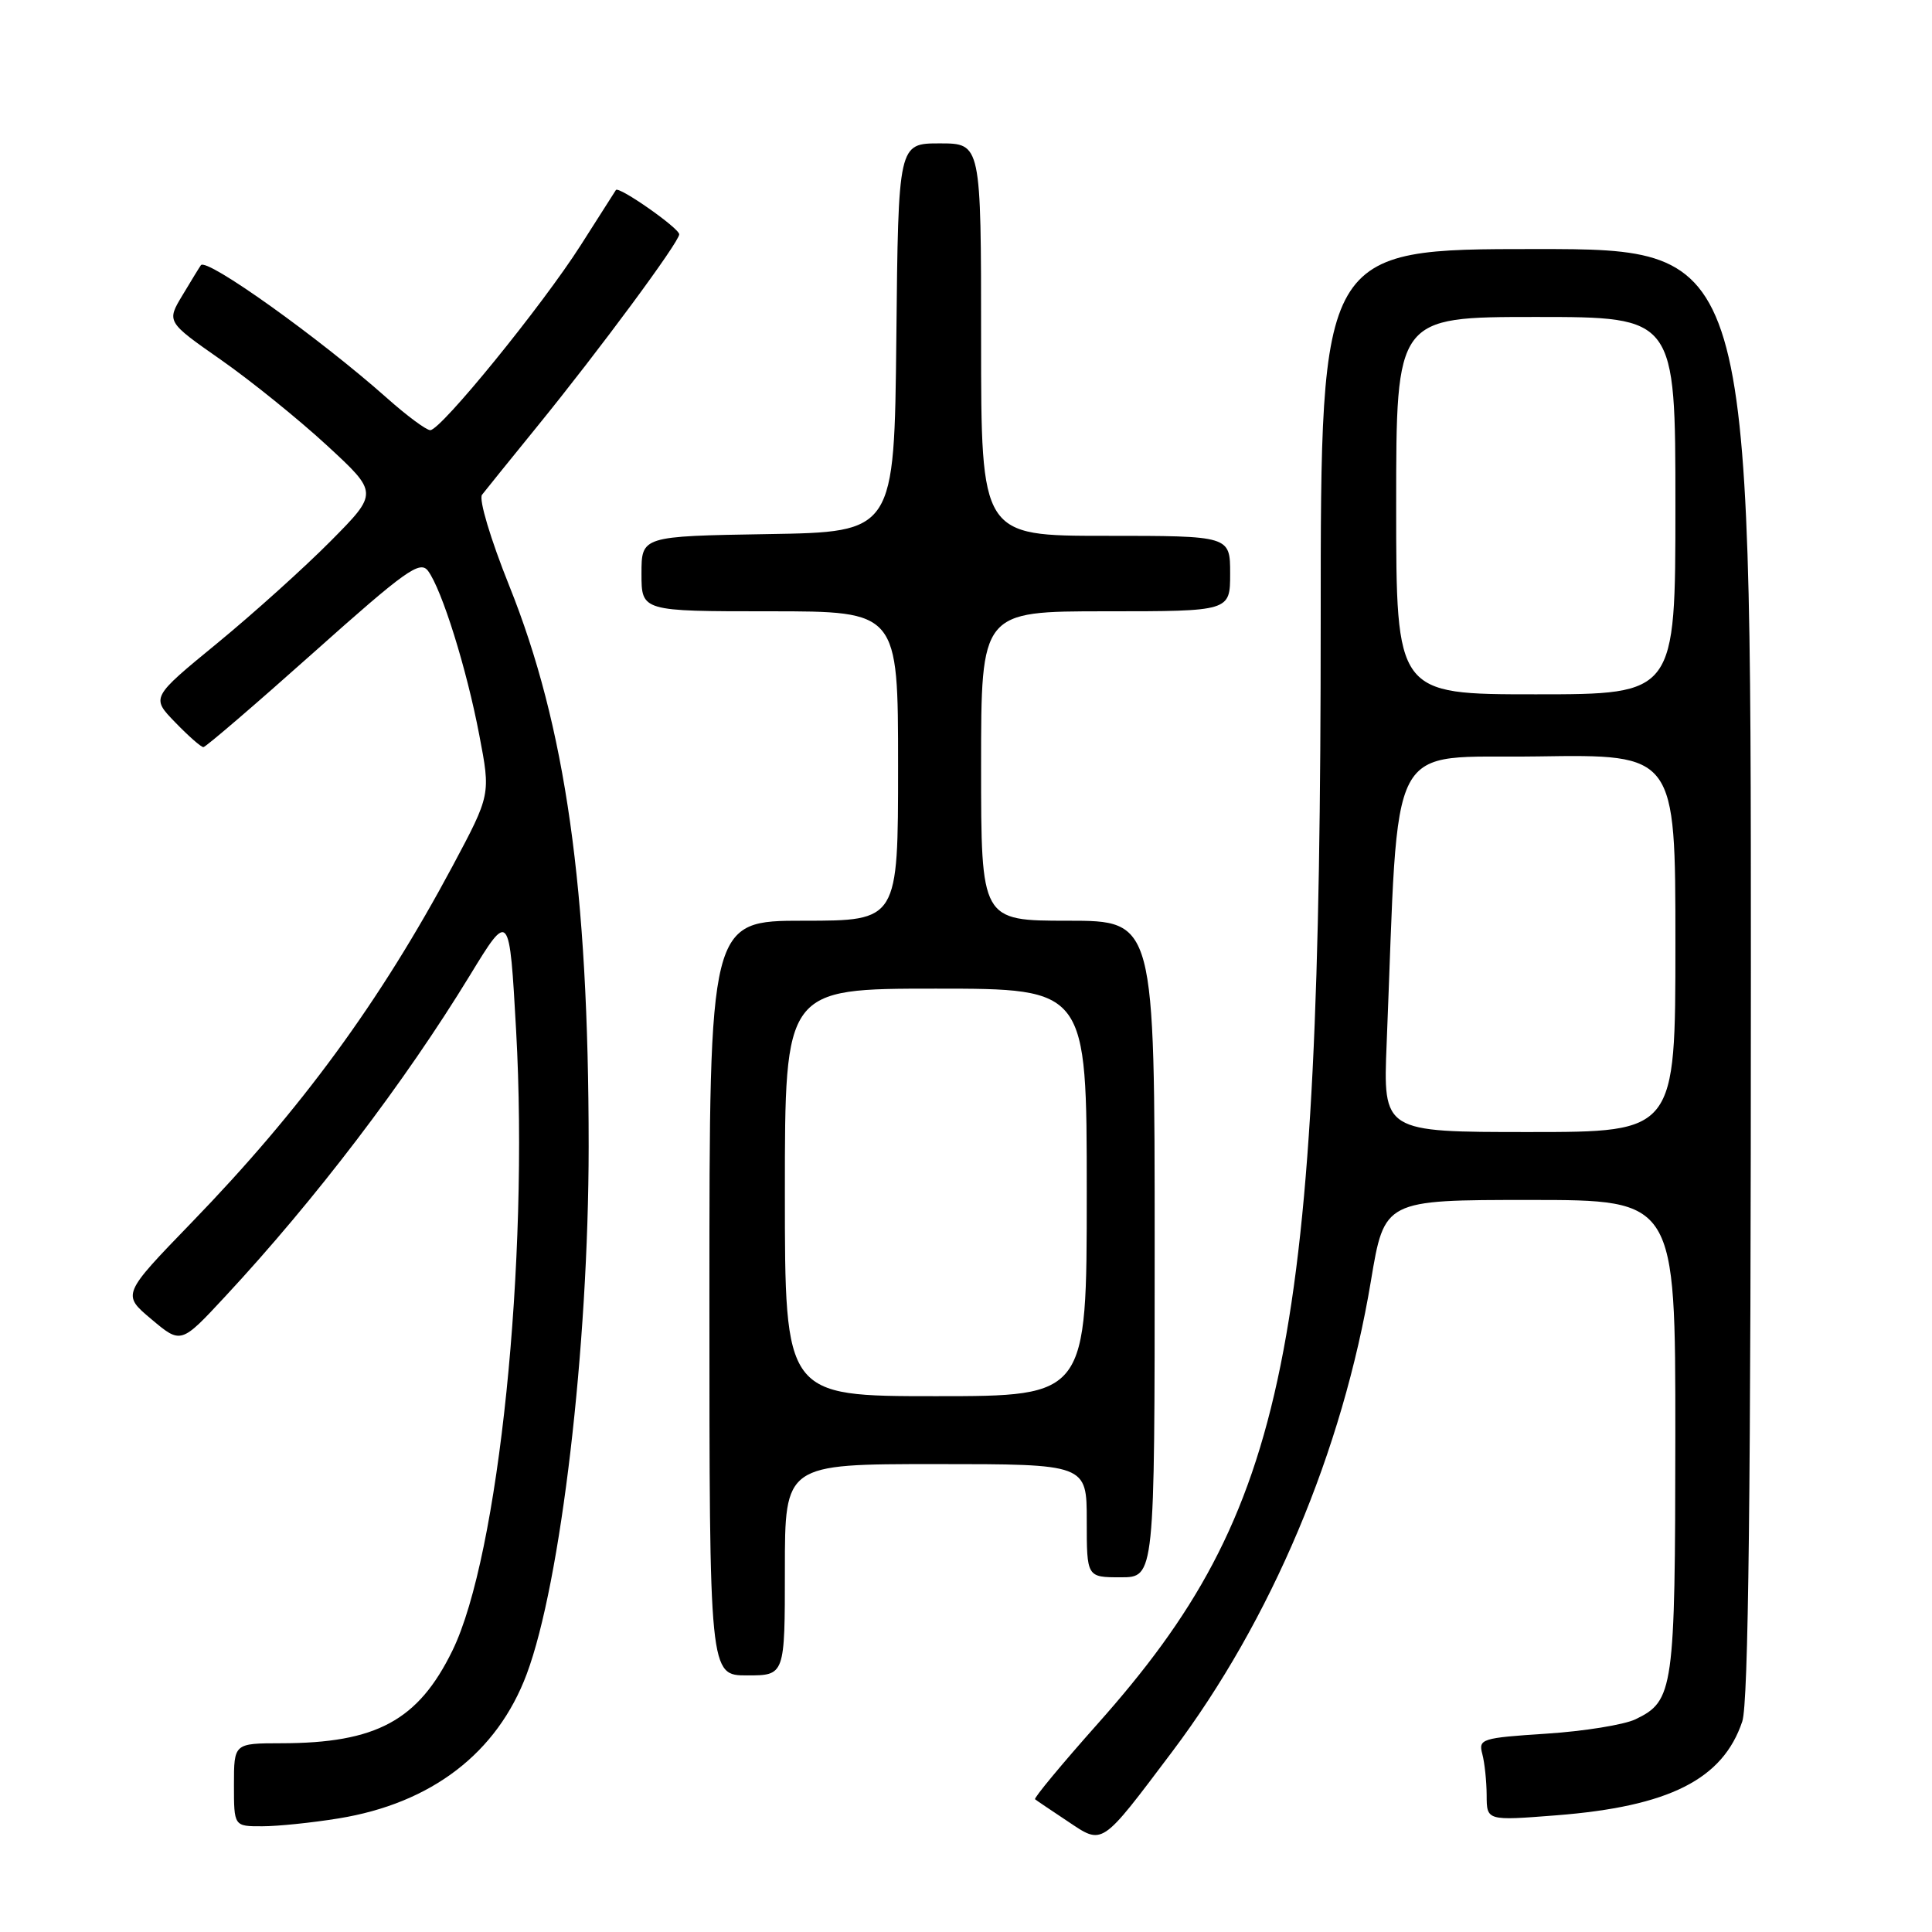 <?xml version="1.0" encoding="UTF-8" standalone="no"?>
<!DOCTYPE svg PUBLIC "-//W3C//DTD SVG 1.1//EN" "http://www.w3.org/Graphics/SVG/1.1/DTD/svg11.dtd" >
<svg xmlns="http://www.w3.org/2000/svg" xmlns:xlink="http://www.w3.org/1999/xlink" version="1.1" viewBox="0 0 256 256">
 <g >
 <path fill="currentColor"
d=" M 155.35 232.07 C 168.45 214.66 177.90 192.26 181.65 169.75 C 183.44 159.00 183.44 159.00 202.72 159.00 C 222.00 159.00 222.00 159.00 221.99 190.25 C 221.97 223.99 221.77 225.38 216.70 227.82 C 215.19 228.54 209.88 229.40 204.90 229.72 C 196.32 230.28 195.88 230.42 196.41 232.40 C 196.72 233.56 196.98 236.02 196.99 237.88 C 197.00 241.26 197.00 241.26 206.21 240.54 C 221.17 239.37 228.29 235.78 230.86 228.10 C 231.68 225.65 232.00 197.87 232.00 128.85 C 232.00 33.00 232.00 33.00 203.50 33.00 C 175.00 33.00 175.00 33.00 175.00 82.25 C 174.99 178.79 170.68 200.07 145.43 228.43 C 140.68 233.77 136.96 238.26 137.15 238.41 C 137.34 238.57 139.27 239.87 141.44 241.31 C 146.20 244.49 145.78 244.77 155.35 232.07 Z  M 44.86 240.95 C 57.18 238.95 65.88 232.28 69.79 221.83 C 74.32 209.73 77.99 178.45 78.00 151.95 C 78.00 117.80 74.95 96.23 67.47 77.60 C 64.99 71.41 63.42 66.16 63.87 65.56 C 64.32 64.98 67.61 60.90 71.19 56.50 C 79.42 46.38 90.00 32.07 90.00 31.05 C 90.00 30.23 81.97 24.61 81.61 25.18 C 81.49 25.35 79.40 28.64 76.95 32.49 C 71.86 40.48 58.42 57.00 57.01 57.00 C 56.49 57.00 53.91 55.09 51.28 52.75 C 42.31 44.78 27.38 34.12 26.62 35.14 C 26.47 35.34 25.38 37.11 24.21 39.07 C 22.06 42.63 22.06 42.63 29.28 47.68 C 33.25 50.46 39.57 55.56 43.32 59.02 C 50.14 65.31 50.14 65.31 43.82 71.69 C 40.34 75.20 33.57 81.30 28.76 85.25 C 20.02 92.42 20.02 92.42 23.21 95.71 C 24.96 97.52 26.64 99.00 26.95 99.00 C 27.25 99.00 33.80 93.38 41.50 86.51 C 53.79 75.54 55.65 74.22 56.72 75.65 C 58.56 78.14 61.83 88.58 63.51 97.41 C 65.02 105.29 65.02 105.29 59.98 114.74 C 50.36 132.72 39.92 146.99 25.37 162.01 C 16.16 171.53 16.16 171.53 20.07 174.81 C 23.98 178.10 23.98 178.10 29.83 171.80 C 41.77 158.96 53.61 143.42 62.27 129.23 C 67.50 120.67 67.50 120.67 68.39 136.58 C 70.09 167.18 66.08 206.16 59.95 218.71 C 55.42 227.98 49.87 230.98 37.25 230.99 C 31.00 231.00 31.00 231.00 31.00 236.50 C 31.00 242.00 31.00 242.00 34.75 241.99 C 36.81 241.99 41.36 241.52 44.86 240.95 Z  M 104.00 208.00 C 104.00 194.00 104.00 194.00 124.00 194.00 C 144.00 194.00 144.00 194.00 144.00 201.50 C 144.00 209.00 144.00 209.00 148.50 209.00 C 153.00 209.00 153.00 209.00 153.00 165.50 C 153.00 122.00 153.00 122.00 141.50 122.00 C 130.00 122.00 130.00 122.00 130.00 101.50 C 130.00 81.00 130.00 81.00 146.50 81.00 C 163.00 81.00 163.00 81.00 163.00 76.00 C 163.00 71.00 163.00 71.00 146.50 71.00 C 130.00 71.00 130.00 71.00 130.00 45.00 C 130.00 19.00 130.00 19.00 124.52 19.00 C 119.03 19.00 119.03 19.00 118.77 44.75 C 118.50 70.50 118.50 70.50 101.75 70.77 C 85.00 71.05 85.00 71.05 85.00 76.02 C 85.00 81.00 85.00 81.00 102.00 81.00 C 119.00 81.00 119.00 81.00 119.00 101.50 C 119.00 122.00 119.00 122.00 106.50 122.00 C 94.00 122.00 94.00 122.00 94.00 172.00 C 94.00 222.00 94.00 222.00 99.00 222.00 C 104.00 222.00 104.00 222.00 104.00 208.00 Z  M 183.74 138.25 C 185.42 96.76 183.44 100.53 203.75 100.23 C 222.00 99.95 222.00 99.95 222.00 124.98 C 222.00 150.00 222.00 150.00 202.63 150.00 C 183.26 150.00 183.26 150.00 183.74 138.25 Z  M 185.00 67.00 C 185.00 42.00 185.00 42.00 203.50 42.00 C 222.00 42.00 222.00 42.00 222.00 67.00 C 222.00 92.00 222.00 92.00 203.50 92.00 C 185.00 92.00 185.00 92.00 185.00 67.00 Z  M 104.00 158.00 C 104.00 131.00 104.00 131.00 124.00 131.00 C 144.00 131.00 144.00 131.00 144.00 158.00 C 144.00 185.00 144.00 185.00 124.00 185.00 C 104.00 185.00 104.00 185.00 104.00 158.00 Z "/>
</g>
</svg>